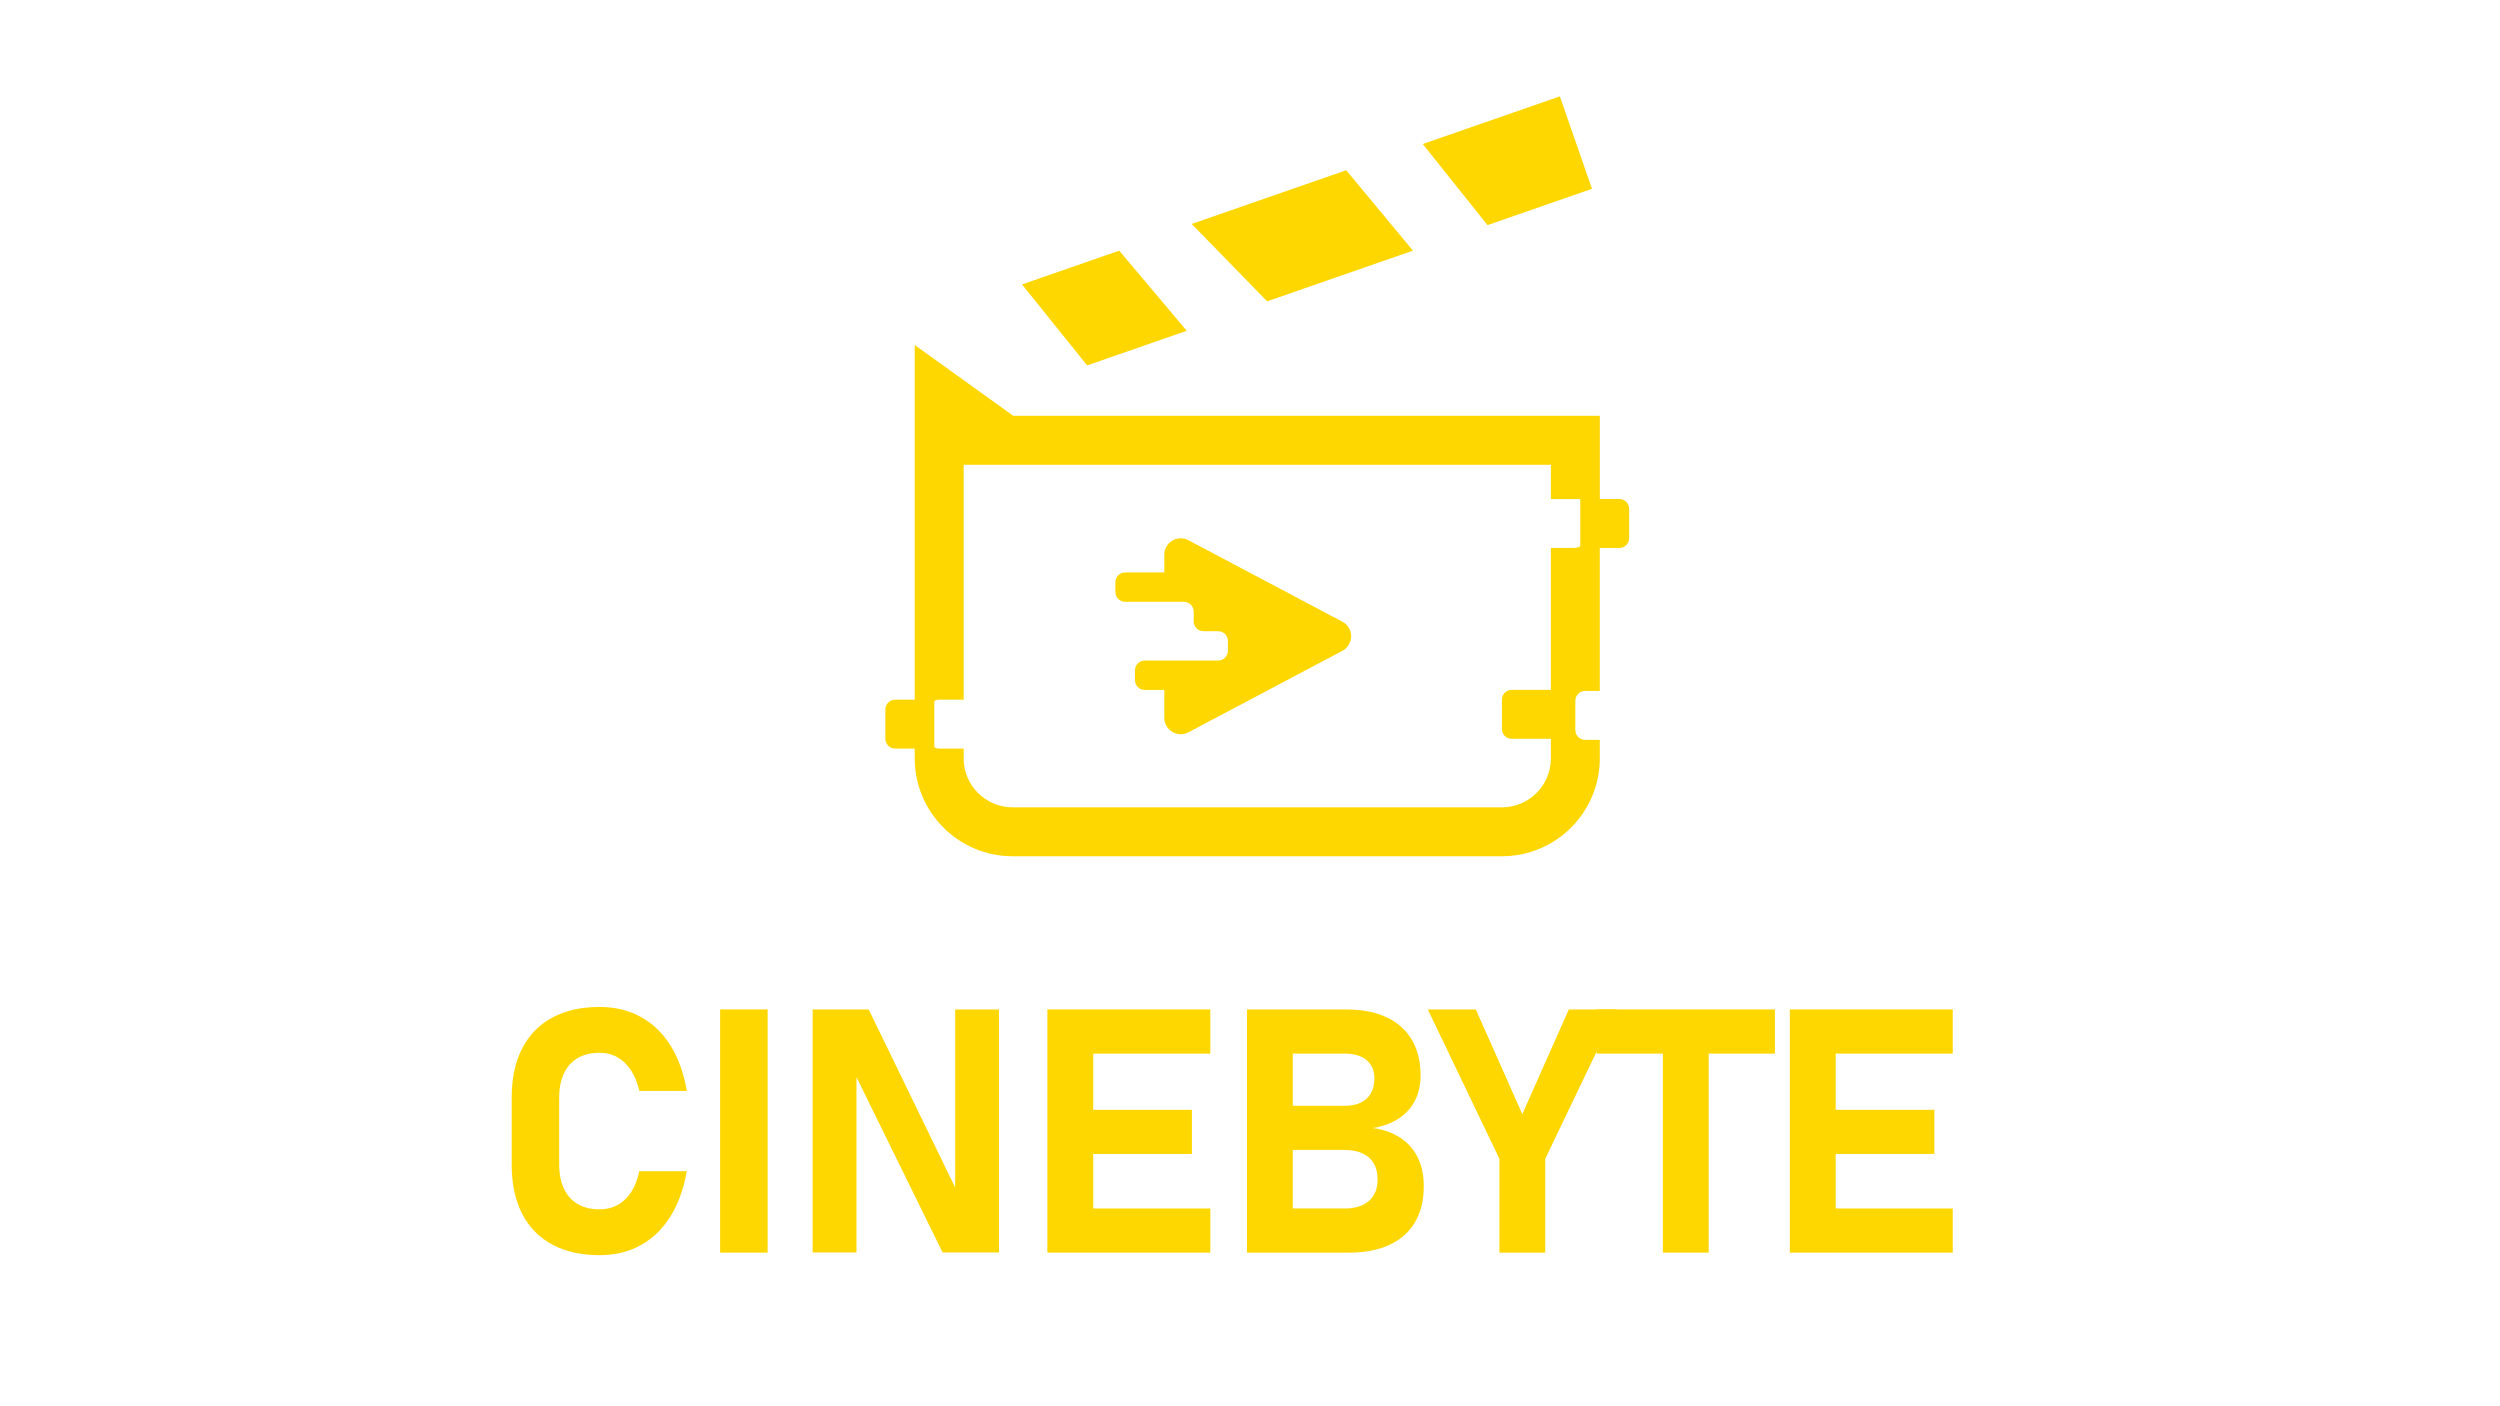 <?xml version="1.0" encoding="utf-8"?>
<!-- Generator: Adobe Illustrator 28.0.0, SVG Export Plug-In . SVG Version: 6.00 Build 0)  -->
<svg version="1.1" xmlns="http://www.w3.org/2000/svg" xmlns:xlink="http://www.w3.org/1999/xlink" x="0px" y="0px"
	 viewBox="0 0 1920 1080" style="enable-background:new 0 0 1920 1080;" xml:space="preserve">
<style type="text/css">
	.st0{fill:#FFD700;}
	.st1{display:none;}
	.st2{display:inline;}
	.st3{fill:none;stroke:#000000;stroke-miterlimit:10;}
</style>
<g id="Capa_2">
	<g>
		<path class="st0" d="M1030.95,477.47l-118.24-62.58c-8.41-4.45-18.52,1.64-18.52,11.15v13.58h-30.07c-4.15,0-7.52,3.37-7.52,7.52
			v7.52c0,4.15,3.37,7.52,7.52,7.52h30.07h15.03c4.15,0,7.52,3.36,7.52,7.52v7.52c0,4.15,3.37,7.52,7.52,7.52h11.27
			c4.15,0,7.52,3.37,7.52,7.52v7.52c0,4.15-3.37,7.52-7.52,7.52h-41.34h-15.03c-4.15,0-7.52,3.36-7.52,7.52v7.52
			c0,4.15,3.37,7.52,7.52,7.52h15.03v21.38c0,9.51,10.12,15.6,18.52,11.15l118.24-62.58
			C1039.91,495.04,1039.91,482.21,1030.95,477.47z"/>
		<path class="st0" d="M1243.69,383.25h-15.03v-63.89H778.24l-75.72-54.36v54.36v217.97h-15.03c-4.15,0-7.52,3.36-7.52,7.52v22.55
			c0,4.15,3.37,7.52,7.52,7.52h15.03v7.52c0,41.44,33.72,75.16,75.16,75.16h375.81c41.45,0,75.16-33.72,75.16-75.16v-14.22h-11.27
			c-4.15,0-7.52-3.37-7.52-7.52v-22.55c0-4.15,3.37-7.52,7.52-7.52h11.27v-109.8h15.03c4.15,0,7.52-3.37,7.52-7.52v-22.55
			C1251.21,386.62,1247.84,383.25,1243.69,383.25z M1213.63,419.67c-1.61,0.73-3.38,1.16-5.27,1.16h-17.28v108.99h-30.07
			c-4.15,0-7.52,3.36-7.52,7.52v22.55c0,4.15,3.37,7.52,7.52,7.52h30.07v15.03c0,20.72-16.86,37.58-37.58,37.58H777.68
			c-20.72,0-37.58-16.86-37.58-37.58v-7.52h-18.79c-1.38,0-2.65-0.4-3.76-1.04v-35.5c1.11-0.65,2.38-1.04,3.76-1.04h18.79V356.95
			h450.98v26.31h21.57c0.34,0,0.66,0.06,0.98,0.1V419.67z"/>
		<polygon class="st0" points="911.4,254.04 859.56,192.49 784.91,218.44 834.93,280.63 		"/>
		<polygon class="st0" points="1085.13,192.49 1033.88,130.73 915.2,172 973.17,231.42 		"/>
		<polygon class="st0" points="1222.65,144.99 1197.97,74 1092.67,110.61 1142.41,172.89 		"/>
	</g>
	<g>
		<g>
			<path class="st0" d="M424.06,955.8c-10.11-5.44-17.81-13.36-23.12-23.76c-5.31-10.41-7.96-22.97-7.96-37.7v-51.25
				c0-14.73,2.65-27.3,7.96-37.7c5.31-10.41,13.02-18.35,23.12-23.83c10.1-5.48,22.26-8.22,36.48-8.22
				c11.73,0,22.22,2.53,31.47,7.58c9.25,5.05,16.89,12.4,22.93,22.03c6.04,9.63,10.21,21.26,12.52,34.87h-36.48
				c-1.37-6.17-3.49-11.43-6.36-15.8c-2.87-4.37-6.34-7.71-10.4-10.02c-4.07-2.31-8.63-3.47-13.68-3.47c-6.6,0-12.2,1.35-16.83,4.05
				c-4.62,2.7-8.16,6.64-10.6,11.82c-2.44,5.18-3.66,11.41-3.66,18.69v51.25c0,7.28,1.22,13.49,3.66,18.63
				c2.44,5.14,5.97,9.06,10.6,11.75c4.62,2.7,10.23,4.05,16.83,4.05c5.14,0,9.76-1.13,13.87-3.4c4.11-2.27,7.58-5.59,10.4-9.96
				c2.83-4.37,4.88-9.68,6.17-15.93h36.48c-2.4,13.62-6.62,25.24-12.65,34.88c-6.04,9.63-13.66,16.98-22.86,22.03
				c-9.21,5.05-19.68,7.58-31.41,7.58C446.33,963.96,434.17,961.24,424.06,955.8z"/>
			<path class="st0" d="M589.54,962.03h-36.48V775.26h36.48V962.03z"/>
			<path class="st0" d="M624.13,775.26h43.03l69.49,143.1l-3.08,3.34V775.26h33.65V961.9h-43.29l-69.24-140.91l3.08-3.34V961.9
				h-33.65V775.26z"/>
			<path class="st0" d="M804.39,775.26h35.2v186.77h-35.2V775.26z M817.11,775.26h112.4v33.91h-112.4V775.26z M817.11,852.33h98.27
				v33.91h-98.27V852.33z M817.11,928.12h112.4v33.91h-112.4V928.12z"/>
			<path class="st0" d="M957.67,775.26h35.2v186.77h-35.2V775.26z M973.08,928.12h59.6c8.05,0,14.28-1.95,18.69-5.84
				c4.41-3.9,6.62-9.36,6.62-16.38v-0.38c0-4.71-0.99-8.74-2.96-12.08c-1.97-3.34-4.86-5.89-8.67-7.64
				c-3.81-1.75-8.37-2.63-13.68-2.63h-59.6v-33.91h59.6c7.28,0,12.91-1.84,16.89-5.52c3.98-3.68,5.97-8.86,5.97-15.54
				c0-5.99-1.99-10.66-5.97-14s-9.61-5.01-16.89-5.01h-59.6v-33.91h60.76c12.07,0,22.39,1.99,30.96,5.97
				c8.56,3.98,15.07,9.76,19.52,17.34c4.45,7.58,6.68,16.68,6.68,27.3c0,7.28-1.43,13.72-4.3,19.33
				c-2.87,5.61-7.04,10.21-12.52,13.81c-5.48,3.6-12.07,6.04-19.78,7.32c8.22,1.11,15.26,3.62,21.13,7.51
				c5.87,3.9,10.32,8.97,13.36,15.22c3.04,6.25,4.56,13.49,4.56,21.71v0.39c0,10.71-2.25,19.87-6.74,27.49
				c-4.5,7.62-11.05,13.42-19.65,17.41c-8.61,3.98-18.95,5.97-31.02,5.97h-62.94V928.12z"/>
			<path class="st0" d="M1186.74,889.97v72.06h-35.2v-72.06l-54.98-114.71h36.87l35.71,80.41l35.71-80.41h36.87L1186.74,889.97z"/>
			<path class="st0" d="M1226.21,775.26h136.93v33.91h-136.93V775.26z M1277.07,790.55h35.2v171.48h-35.2V790.55z"/>
			<path class="st0" d="M1374.6,775.26h35.2v186.77h-35.2V775.26z M1387.32,775.26h112.4v33.91h-112.4V775.26z M1387.32,852.33
				h98.27v33.91h-98.27V852.33z M1387.32,928.12h112.4v33.91h-112.4V928.12z"/>
		</g>
	</g>
</g>
<g id="Capa_1" class="st1">
	<g class="st2">
		<g>
			<line x1="-139.23" y1="1110" x2="2069.38" y2="1110"/>
			<line class="st3" x1="-139.23" y1="1110" x2="2069.38" y2="1110"/>
		</g>
		<g>
			<line x1="-139.23" y1="1073" x2="2069.38" y2="1073"/>
			<line class="st3" x1="-139.23" y1="1073" x2="2069.38" y2="1073"/>
		</g>
		<g>
			<line x1="-139.23" y1="1036" x2="2069.38" y2="1036"/>
			<line class="st3" x1="-139.23" y1="1036" x2="2069.38" y2="1036"/>
		</g>
		<g>
			<line x1="-139.23" y1="999" x2="2069.38" y2="999"/>
			<line class="st3" x1="-139.23" y1="999" x2="2069.38" y2="999"/>
		</g>
		<g>
			<line x1="-139.23" y1="962" x2="2069.38" y2="962"/>
			<line class="st3" x1="-139.23" y1="962" x2="2069.38" y2="962"/>
		</g>
		<g>
			<line x1="-139.23" y1="925" x2="2069.38" y2="925"/>
			<line class="st3" x1="-139.23" y1="925" x2="2069.38" y2="925"/>
		</g>
		<g>
			<line x1="-139.23" y1="888" x2="2069.38" y2="888"/>
			<line class="st3" x1="-139.23" y1="888" x2="2069.38" y2="888"/>
		</g>
		<g>
			<line x1="-139.23" y1="851" x2="2069.38" y2="851"/>
			<line class="st3" x1="-139.23" y1="851" x2="2069.38" y2="851"/>
		</g>
		<g>
			<line x1="-139.23" y1="814" x2="2069.38" y2="814"/>
			<line class="st3" x1="-139.23" y1="814" x2="2069.38" y2="814"/>
		</g>
		<g>
			<line x1="-139.23" y1="777" x2="2069.38" y2="777"/>
			<line class="st3" x1="-139.23" y1="777" x2="2069.38" y2="777"/>
		</g>
		<g>
			<line x1="-139.23" y1="740" x2="2069.38" y2="740"/>
			<line class="st3" x1="-139.23" y1="740" x2="2069.38" y2="740"/>
		</g>
		<g>
			<line x1="-139.23" y1="703" x2="2069.38" y2="703"/>
			<line class="st3" x1="-139.23" y1="703" x2="2069.38" y2="703"/>
		</g>
		<g>
			<line x1="-139.23" y1="666" x2="2069.38" y2="666"/>
			<line class="st3" x1="-139.23" y1="666" x2="2069.38" y2="666"/>
		</g>
		<g>
			<line x1="-139.23" y1="629" x2="2069.38" y2="629"/>
			<line class="st3" x1="-139.23" y1="629" x2="2069.38" y2="629"/>
		</g>
		<g>
			<line x1="-139.23" y1="592" x2="2069.38" y2="592"/>
			<line class="st3" x1="-139.23" y1="592" x2="2069.38" y2="592"/>
		</g>
		<g>
			<line x1="-139.23" y1="555" x2="2069.38" y2="555"/>
			<line class="st3" x1="-139.23" y1="555" x2="2069.38" y2="555"/>
		</g>
		<g>
			<line x1="-139.23" y1="518" x2="2069.38" y2="518"/>
			<line class="st3" x1="-139.23" y1="518" x2="2069.38" y2="518"/>
		</g>
		<g>
			<line x1="-139.23" y1="481" x2="2069.38" y2="481"/>
			<line class="st3" x1="-139.23" y1="481" x2="2069.38" y2="481"/>
		</g>
		<g>
			<line x1="-139.23" y1="444" x2="2069.38" y2="444"/>
			<line class="st3" x1="-139.23" y1="444" x2="2069.38" y2="444"/>
		</g>
		<g>
			<line x1="-139.23" y1="407" x2="2069.38" y2="407"/>
			<line class="st3" x1="-139.23" y1="407" x2="2069.38" y2="407"/>
		</g>
		<g>
			<line x1="-139.23" y1="370" x2="2069.38" y2="370"/>
			<line class="st3" x1="-139.23" y1="370" x2="2069.38" y2="370"/>
		</g>
		<g>
			<line x1="-139.23" y1="333" x2="2069.38" y2="333"/>
			<line class="st3" x1="-139.23" y1="333" x2="2069.38" y2="333"/>
		</g>
		<g>
			<line x1="-139.23" y1="296" x2="2069.38" y2="296"/>
			<line class="st3" x1="-139.23" y1="296" x2="2069.38" y2="296"/>
		</g>
		<g>
			<line x1="-139.23" y1="259" x2="2069.38" y2="259"/>
			<line class="st3" x1="-139.23" y1="259" x2="2069.38" y2="259"/>
		</g>
		<g>
			<line x1="-139.23" y1="222" x2="2069.38" y2="222"/>
			<line class="st3" x1="-139.23" y1="222" x2="2069.38" y2="222"/>
		</g>
		<g>
			<line x1="-139.23" y1="185" x2="2069.38" y2="185"/>
			<line class="st3" x1="-139.23" y1="185" x2="2069.38" y2="185"/>
		</g>
		<g>
			<line x1="-139.23" y1="148" x2="2069.38" y2="148"/>
			<line class="st3" x1="-139.23" y1="148" x2="2069.38" y2="148"/>
		</g>
		<g>
			<line x1="-139.23" y1="111" x2="2069.38" y2="111"/>
			<line class="st3" x1="-139.23" y1="111" x2="2069.38" y2="111"/>
		</g>
		<g>
			<line x1="-139.23" y1="74" x2="2069.38" y2="74"/>
			<line class="st3" x1="-139.23" y1="74" x2="2069.38" y2="74"/>
		</g>
		<g>
			<line x1="-139.23" y1="37" x2="2069.38" y2="37"/>
			<line class="st3" x1="-139.23" y1="37" x2="2069.38" y2="37"/>
		</g>
		<g>
			<line x1="-139.23" y1="0" x2="2069.38" y2="0"/>
			<line class="st3" x1="-139.23" y1="0" x2="2069.38" y2="0"/>
		</g>
	</g>
	<g class="st2">
		<g>
			<line x1="1924" y1="-82.29" x2="1924" y2="1187.5"/>
			<line class="st3" x1="1924" y1="-82.29" x2="1924" y2="1187.5"/>
		</g>
		<g>
			<line x1="1887" y1="-82.29" x2="1887" y2="1187.5"/>
			<line class="st3" x1="1887" y1="-82.29" x2="1887" y2="1187.5"/>
		</g>
		<g>
			<line x1="1850" y1="-82.29" x2="1850" y2="1187.5"/>
			<line class="st3" x1="1850" y1="-82.29" x2="1850" y2="1187.5"/>
		</g>
		<g>
			<line x1="1813" y1="-82.29" x2="1813" y2="1187.5"/>
			<line class="st3" x1="1813" y1="-82.29" x2="1813" y2="1187.5"/>
		</g>
		<g>
			<line x1="1776" y1="-82.29" x2="1776" y2="1187.5"/>
			<line class="st3" x1="1776" y1="-82.29" x2="1776" y2="1187.5"/>
		</g>
		<g>
			<line x1="1739" y1="-82.29" x2="1739" y2="1187.5"/>
			<line class="st3" x1="1739" y1="-82.29" x2="1739" y2="1187.5"/>
		</g>
		<g>
			<line x1="1702" y1="-82.29" x2="1702" y2="1187.5"/>
			<line class="st3" x1="1702" y1="-82.29" x2="1702" y2="1187.5"/>
		</g>
		<g>
			<line x1="1665" y1="-82.29" x2="1665" y2="1187.5"/>
			<line class="st3" x1="1665" y1="-82.29" x2="1665" y2="1187.5"/>
		</g>
		<g>
			<line x1="1628" y1="-82.29" x2="1628" y2="1187.5"/>
			<line class="st3" x1="1628" y1="-82.29" x2="1628" y2="1187.5"/>
		</g>
		<g>
			<line x1="1591" y1="-82.29" x2="1591" y2="1187.5"/>
			<line class="st3" x1="1591" y1="-82.29" x2="1591" y2="1187.5"/>
		</g>
		<g>
			<line x1="1554" y1="-82.29" x2="1554" y2="1187.5"/>
			<line class="st3" x1="1554" y1="-82.29" x2="1554" y2="1187.5"/>
		</g>
		<g>
			<line x1="1517" y1="-82.29" x2="1517" y2="1187.5"/>
			<line class="st3" x1="1517" y1="-82.29" x2="1517" y2="1187.5"/>
		</g>
		<g>
			<line x1="1480" y1="-82.29" x2="1480" y2="1187.5"/>
			<line class="st3" x1="1480" y1="-82.29" x2="1480" y2="1187.5"/>
		</g>
		<g>
			<line x1="1443" y1="-82.29" x2="1443" y2="1187.5"/>
			<line class="st3" x1="1443" y1="-82.29" x2="1443" y2="1187.5"/>
		</g>
		<g>
			<line x1="1406" y1="-82.29" x2="1406" y2="1187.5"/>
			<line class="st3" x1="1406" y1="-82.29" x2="1406" y2="1187.5"/>
		</g>
		<g>
			<line x1="1369" y1="-82.29" x2="1369" y2="1187.5"/>
			<line class="st3" x1="1369" y1="-82.29" x2="1369" y2="1187.5"/>
		</g>
		<g>
			<line x1="1332" y1="-82.29" x2="1332" y2="1187.5"/>
			<line class="st3" x1="1332" y1="-82.29" x2="1332" y2="1187.5"/>
		</g>
		<g>
			<line x1="1295" y1="-82.29" x2="1295" y2="1187.5"/>
			<line class="st3" x1="1295" y1="-82.29" x2="1295" y2="1187.5"/>
		</g>
		<g>
			<line x1="1258" y1="-82.29" x2="1258" y2="1187.5"/>
			<line class="st3" x1="1258" y1="-82.29" x2="1258" y2="1187.5"/>
		</g>
		<g>
			<line x1="1221" y1="-82.29" x2="1221" y2="1187.5"/>
			<line class="st3" x1="1221" y1="-82.29" x2="1221" y2="1187.5"/>
		</g>
		<g>
			<line x1="1184" y1="-82.29" x2="1184" y2="1187.5"/>
			<line class="st3" x1="1184" y1="-82.29" x2="1184" y2="1187.5"/>
		</g>
		<g>
			<line x1="1147" y1="-82.29" x2="1147" y2="1187.5"/>
			<line class="st3" x1="1147" y1="-82.29" x2="1147" y2="1187.5"/>
		</g>
		<g>
			<line x1="1110" y1="-82.29" x2="1110" y2="1187.5"/>
			<line class="st3" x1="1110" y1="-82.29" x2="1110" y2="1187.5"/>
		</g>
		<g>
			<line x1="1073" y1="-82.29" x2="1073" y2="1187.5"/>
			<line class="st3" x1="1073" y1="-82.29" x2="1073" y2="1187.5"/>
		</g>
		<g>
			<line x1="1036" y1="-82.29" x2="1036" y2="1187.5"/>
			<line class="st3" x1="1036" y1="-82.29" x2="1036" y2="1187.5"/>
		</g>
		<g>
			<line x1="999" y1="-82.29" x2="999" y2="1187.5"/>
			<line class="st3" x1="999" y1="-82.29" x2="999" y2="1187.5"/>
		</g>
		<g>
			<line x1="962" y1="-82.29" x2="962" y2="1187.5"/>
			<line class="st3" x1="962" y1="-82.29" x2="962" y2="1187.5"/>
		</g>
		<g>
			<line x1="925" y1="-82.29" x2="925" y2="1187.5"/>
			<line class="st3" x1="925" y1="-82.29" x2="925" y2="1187.5"/>
		</g>
		<g>
			<line x1="888" y1="-82.29" x2="888" y2="1187.5"/>
			<line class="st3" x1="888" y1="-82.29" x2="888" y2="1187.5"/>
		</g>
		<g>
			<line x1="851" y1="-82.29" x2="851" y2="1187.5"/>
			<line class="st3" x1="851" y1="-82.29" x2="851" y2="1187.5"/>
		</g>
		<g>
			<line x1="814" y1="-82.29" x2="814" y2="1187.5"/>
			<line class="st3" x1="814" y1="-82.29" x2="814" y2="1187.5"/>
		</g>
		<g>
			<line x1="777" y1="-82.29" x2="777" y2="1187.5"/>
			<line class="st3" x1="777" y1="-82.29" x2="777" y2="1187.5"/>
		</g>
		<g>
			<line x1="740" y1="-82.29" x2="740" y2="1187.5"/>
			<line class="st3" x1="740" y1="-82.29" x2="740" y2="1187.5"/>
		</g>
		<g>
			<line x1="703" y1="-82.29" x2="703" y2="1187.5"/>
			<line class="st3" x1="703" y1="-82.29" x2="703" y2="1187.5"/>
		</g>
		<g>
			<line x1="666" y1="-82.29" x2="666" y2="1187.5"/>
			<line class="st3" x1="666" y1="-82.29" x2="666" y2="1187.5"/>
		</g>
		<g>
			<line x1="629" y1="-82.29" x2="629" y2="1187.5"/>
			<line class="st3" x1="629" y1="-82.29" x2="629" y2="1187.5"/>
		</g>
		<g>
			<line x1="592" y1="-82.29" x2="592" y2="1187.5"/>
			<line class="st3" x1="592" y1="-82.29" x2="592" y2="1187.5"/>
		</g>
		<g>
			<line x1="555" y1="-82.29" x2="555" y2="1187.5"/>
			<line class="st3" x1="555" y1="-82.29" x2="555" y2="1187.5"/>
		</g>
		<g>
			<line x1="518" y1="-82.29" x2="518" y2="1187.5"/>
			<line class="st3" x1="518" y1="-82.29" x2="518" y2="1187.5"/>
		</g>
		<g>
			<line x1="481" y1="-82.29" x2="481" y2="1187.5"/>
			<line class="st3" x1="481" y1="-82.29" x2="481" y2="1187.5"/>
		</g>
		<g>
			<line x1="444" y1="-82.29" x2="444" y2="1187.5"/>
			<line class="st3" x1="444" y1="-82.29" x2="444" y2="1187.5"/>
		</g>
		<g>
			<line x1="407" y1="-82.29" x2="407" y2="1187.5"/>
			<line class="st3" x1="407" y1="-82.29" x2="407" y2="1187.5"/>
		</g>
		<g>
			<line x1="370" y1="-82.29" x2="370" y2="1187.5"/>
			<line class="st3" x1="370" y1="-82.29" x2="370" y2="1187.5"/>
		</g>
		<g>
			<line x1="333" y1="-82.29" x2="333" y2="1187.5"/>
			<line class="st3" x1="333" y1="-82.29" x2="333" y2="1187.5"/>
		</g>
		<g>
			<line x1="296" y1="-82.29" x2="296" y2="1187.5"/>
			<line class="st3" x1="296" y1="-82.29" x2="296" y2="1187.5"/>
		</g>
		<g>
			<line x1="259" y1="-82.29" x2="259" y2="1187.5"/>
			<line class="st3" x1="259" y1="-82.29" x2="259" y2="1187.5"/>
		</g>
		<g>
			<line x1="222" y1="-82.29" x2="222" y2="1187.5"/>
			<line class="st3" x1="222" y1="-82.29" x2="222" y2="1187.5"/>
		</g>
		<g>
			<line x1="185" y1="-82.29" x2="185" y2="1187.5"/>
			<line class="st3" x1="185" y1="-82.29" x2="185" y2="1187.5"/>
		</g>
		<g>
			<line x1="148" y1="-82.29" x2="148" y2="1187.5"/>
			<line class="st3" x1="148" y1="-82.29" x2="148" y2="1187.5"/>
		</g>
		<g>
			<line x1="111" y1="-82.29" x2="111" y2="1187.5"/>
			<line class="st3" x1="111" y1="-82.29" x2="111" y2="1187.5"/>
		</g>
		<g>
			<line x1="74" y1="-82.29" x2="74" y2="1187.5"/>
			<line class="st3" x1="74" y1="-82.29" x2="74" y2="1187.5"/>
		</g>
		<g>
			<line x1="37" y1="-82.29" x2="37" y2="1187.5"/>
			<line class="st3" x1="37" y1="-82.29" x2="37" y2="1187.5"/>
		</g>
		<g>
			<line x1="0" y1="-82.29" x2="0" y2="1187.5"/>
			<line class="st3" x1="0" y1="-82.29" x2="0" y2="1187.5"/>
		</g>
	</g>
</g>
</svg>
